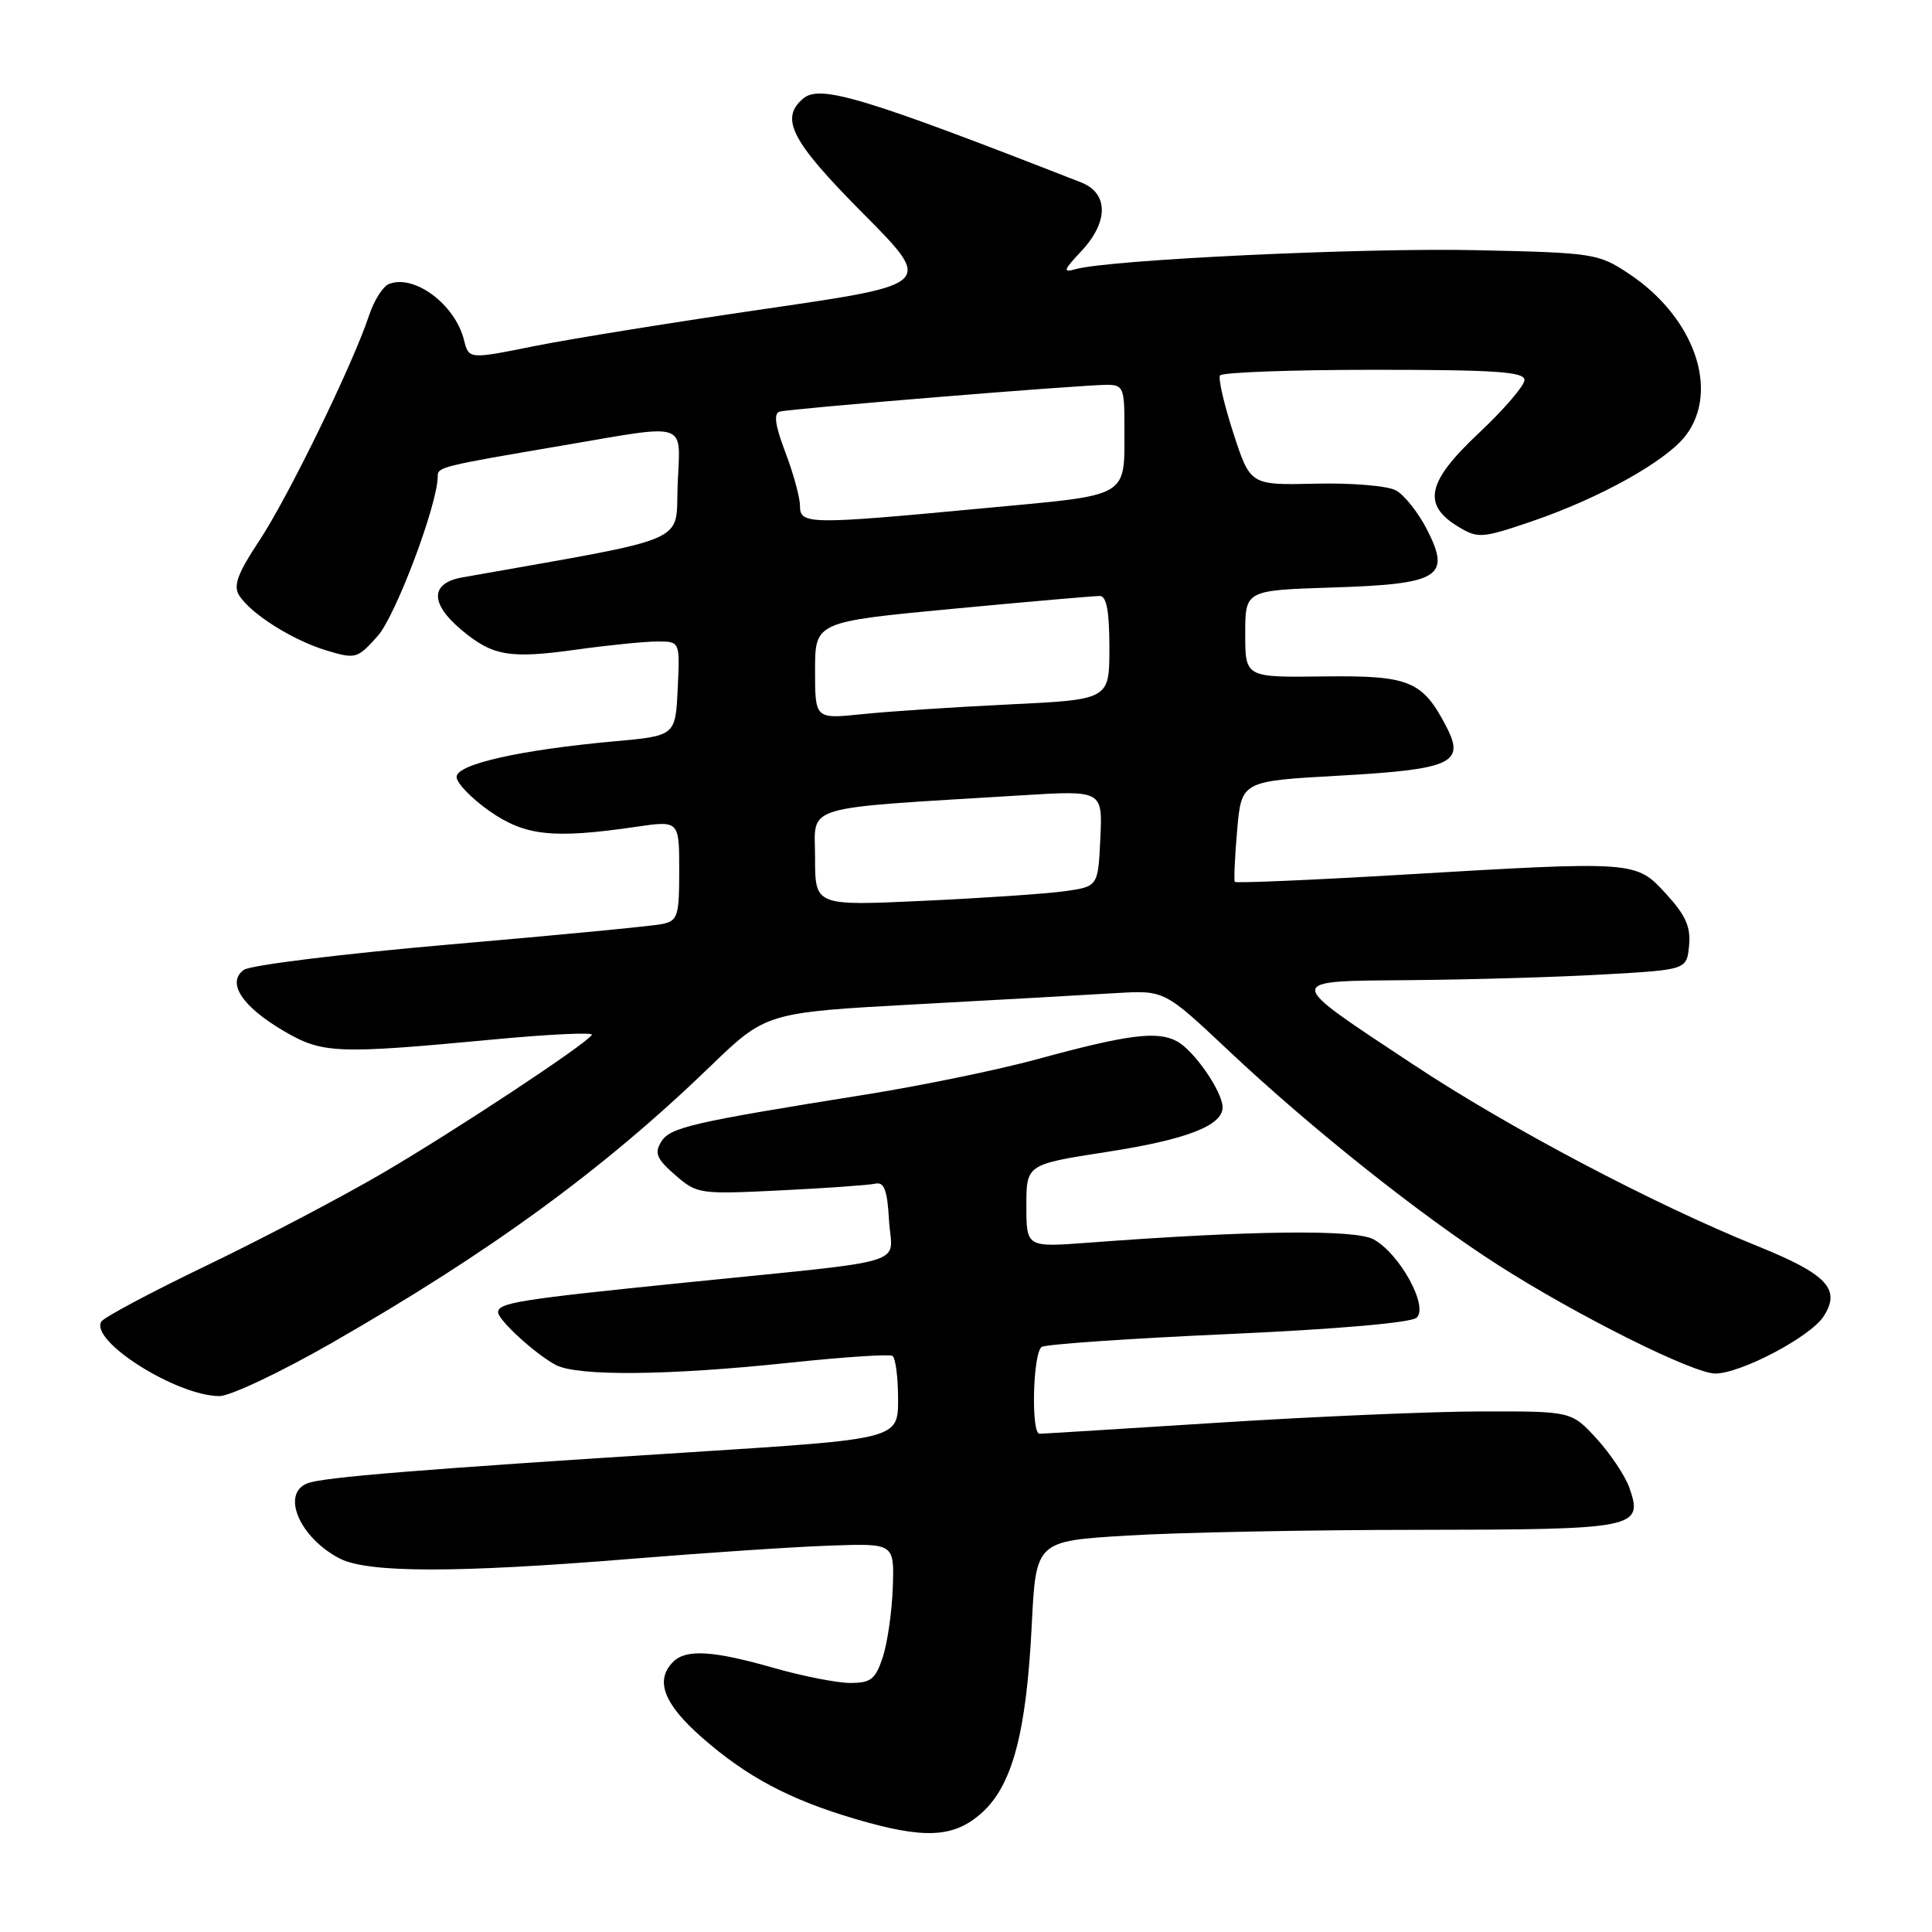 <?xml version="1.0" encoding="UTF-8" standalone="no"?>
<!DOCTYPE svg PUBLIC "-//W3C//DTD SVG 1.1//EN" "http://www.w3.org/Graphics/SVG/1.1/DTD/svg11.dtd" >
<svg xmlns="http://www.w3.org/2000/svg" xmlns:xlink="http://www.w3.org/1999/xlink" version="1.1" viewBox="0 0 256 256">
 <g >
 <path fill="currentColor"
d=" M 130.07 240.23 C 134.14 236.59 136.00 229.62 136.71 215.35 C 137.27 204.20 137.27 204.20 149.38 203.47 C 156.05 203.06 173.35 202.72 187.84 202.71 C 216.89 202.68 217.77 202.50 215.90 197.13 C 215.35 195.57 213.40 192.65 211.57 190.64 C 208.23 187.00 208.23 187.00 196.37 187.02 C 189.84 187.03 174.15 187.70 161.50 188.51 C 148.85 189.31 138.16 189.98 137.75 189.98 C 136.59 190.01 136.86 179.20 138.04 178.47 C 138.61 178.12 149.75 177.35 162.79 176.77 C 177.20 176.12 186.98 175.27 187.71 174.60 C 189.33 173.13 185.44 166.06 181.98 164.21 C 179.50 162.88 165.72 163.04 144.25 164.66 C 136.00 165.28 136.00 165.28 136.00 159.78 C 136.00 154.29 136.00 154.29 146.69 152.63 C 157.20 151.01 162.00 149.15 162.00 146.73 C 161.99 144.64 158.22 139.19 155.94 137.97 C 153.33 136.57 149.40 137.08 137.36 140.37 C 132.34 141.74 122.21 143.83 114.86 145.01 C 91.52 148.74 88.77 149.38 87.60 151.31 C 86.69 152.80 87.02 153.57 89.47 155.70 C 92.37 158.22 92.68 158.26 103.47 157.73 C 109.53 157.43 115.17 157.03 116.00 156.84 C 117.16 156.58 117.57 157.69 117.80 161.70 C 118.16 167.83 121.45 166.83 90.50 169.98 C 68.73 172.19 66.00 172.63 66.00 173.88 C 66.00 174.92 71.06 179.53 73.68 180.88 C 76.60 182.38 88.63 182.26 104.50 180.58 C 111.65 179.82 117.84 179.41 118.25 179.66 C 118.66 179.91 119.00 182.49 119.00 185.40 C 119.00 190.68 119.00 190.68 91.75 192.41 C 55.51 194.71 42.85 195.74 40.75 196.54 C 37.19 197.91 39.69 203.75 45.01 206.51 C 48.74 208.43 60.40 208.45 83.69 206.55 C 93.49 205.75 105.33 204.96 110.00 204.80 C 118.50 204.50 118.50 204.50 118.30 210.34 C 118.19 213.55 117.59 217.71 116.97 219.59 C 116.00 222.52 115.40 223.00 112.67 223.00 C 110.92 223.00 106.35 222.10 102.50 221.00 C 94.48 218.71 90.91 218.49 89.20 220.20 C 86.74 222.66 87.94 225.79 93.07 230.28 C 98.99 235.46 104.65 238.46 113.29 241.01 C 122.47 243.72 126.36 243.54 130.07 240.23 Z  M 43.90 177.98 C 64.99 165.89 79.96 154.96 94.00 141.41 C 101.50 134.16 101.50 134.16 121.50 133.07 C 132.50 132.47 144.38 131.81 147.89 131.59 C 154.29 131.21 154.29 131.21 162.77 139.19 C 173.61 149.41 188.30 161.10 198.50 167.62 C 208.96 174.32 224.35 182.00 227.28 182.00 C 230.65 182.00 239.85 177.16 241.62 174.45 C 243.99 170.84 242.11 168.84 232.84 165.10 C 219.10 159.55 199.96 149.46 187.32 141.09 C 169.95 129.60 169.96 130.02 187.13 129.87 C 195.03 129.80 206.45 129.47 212.50 129.12 C 223.50 128.50 223.50 128.50 223.81 125.30 C 224.05 122.82 223.37 121.29 220.78 118.46 C 216.75 114.06 216.86 114.07 185.68 115.91 C 173.68 116.62 163.75 117.04 163.62 116.85 C 163.48 116.66 163.62 113.58 163.93 110.00 C 164.50 103.50 164.50 103.50 177.43 102.78 C 192.30 101.95 194.15 101.12 191.69 96.37 C 188.50 90.19 186.79 89.49 175.39 89.63 C 165.00 89.77 165.00 89.77 165.00 83.99 C 165.00 78.22 165.00 78.22 176.47 77.85 C 190.77 77.40 192.30 76.46 189.08 70.16 C 187.93 67.91 186.07 65.57 184.95 64.97 C 183.82 64.37 179.04 63.97 174.29 64.09 C 165.67 64.29 165.67 64.29 163.43 57.40 C 162.20 53.60 161.40 50.16 161.66 49.75 C 161.91 49.34 171.09 49.00 182.06 49.00 C 198.15 49.00 202.00 49.26 202.00 50.35 C 202.00 51.10 199.27 54.27 195.94 57.40 C 189.07 63.84 188.41 66.88 193.24 69.80 C 195.85 71.37 196.35 71.33 202.95 69.09 C 212.04 65.99 220.87 61.05 223.42 57.64 C 227.89 51.65 224.46 41.98 215.82 36.26 C 211.78 33.58 211.17 33.49 195.58 33.15 C 180.50 32.82 146.94 34.41 142.50 35.67 C 140.80 36.15 140.91 35.80 143.25 33.31 C 146.91 29.43 146.91 25.60 143.25 24.17 C 114.57 12.95 108.70 11.18 106.46 13.03 C 103.27 15.68 104.84 18.70 114.35 28.27 C 123.69 37.68 123.69 37.68 101.60 40.90 C 89.44 42.67 75.59 44.90 70.81 45.86 C 62.12 47.61 62.12 47.61 61.48 45.05 C 60.31 40.35 54.93 36.32 51.56 37.62 C 50.75 37.92 49.56 39.81 48.90 41.80 C 46.77 48.25 38.17 65.90 34.36 71.64 C 31.50 75.95 30.89 77.60 31.67 78.86 C 33.19 81.32 38.81 84.86 43.29 86.20 C 47.12 87.35 47.36 87.28 50.04 84.28 C 52.44 81.59 58.00 66.81 58.00 63.12 C 58.00 61.88 58.35 61.79 74.50 59.04 C 91.49 56.15 90.14 55.69 89.79 64.24 C 89.47 72.17 92.09 71.04 61.25 76.51 C 57.02 77.26 56.96 79.94 61.08 83.41 C 65.27 86.94 67.47 87.32 76.43 86.07 C 80.67 85.48 85.48 85.00 87.12 85.00 C 90.10 85.00 90.10 85.00 89.80 91.25 C 89.50 97.50 89.50 97.50 81.40 98.23 C 68.88 99.37 60.50 101.26 60.50 102.95 C 60.50 103.75 62.45 105.77 64.83 107.45 C 69.55 110.76 73.26 111.17 84.25 109.56 C 90.00 108.72 90.00 108.72 90.00 115.34 C 90.00 121.40 89.81 122.00 87.75 122.44 C 86.51 122.70 73.88 123.92 59.69 125.14 C 45.49 126.37 33.17 127.89 32.31 128.51 C 30.00 130.20 32.06 133.36 37.58 136.60 C 42.75 139.63 44.53 139.70 65.66 137.71 C 72.90 137.03 78.64 136.77 78.43 137.12 C 77.66 138.36 60.41 149.76 50.67 155.46 C 45.26 158.62 34.81 164.11 27.45 167.65 C 20.09 171.19 13.78 174.55 13.43 175.11 C 11.85 177.67 23.40 184.97 29.07 184.99 C 30.48 185.00 37.16 181.84 43.90 177.98 Z  M 108.00 113.65 C 108.00 106.51 105.66 107.21 135.30 105.39 C 146.10 104.72 146.10 104.72 145.80 111.10 C 145.50 117.48 145.50 117.48 141.00 118.10 C 138.53 118.44 130.09 119.01 122.25 119.37 C 108.00 120.03 108.00 120.03 108.00 113.65 Z  M 108.00 88.84 C 108.00 82.40 108.00 82.40 126.25 80.67 C 136.29 79.72 145.06 78.96 145.75 78.97 C 146.63 78.99 147.00 81.05 147.00 85.85 C 147.00 92.70 147.00 92.70 133.75 93.34 C 126.46 93.69 117.69 94.27 114.25 94.63 C 108.00 95.28 108.00 95.28 108.00 88.84 Z  M 106.00 67.01 C 106.00 65.92 105.13 62.74 104.07 59.95 C 102.70 56.34 102.48 54.78 103.32 54.54 C 104.71 54.14 143.46 50.97 146.75 50.99 C 148.80 51.00 149.00 51.47 148.99 56.25 C 148.96 66.19 150.16 65.48 130.17 67.36 C 107.09 69.53 106.00 69.52 106.00 67.01 Z "/>
</g>
</svg>